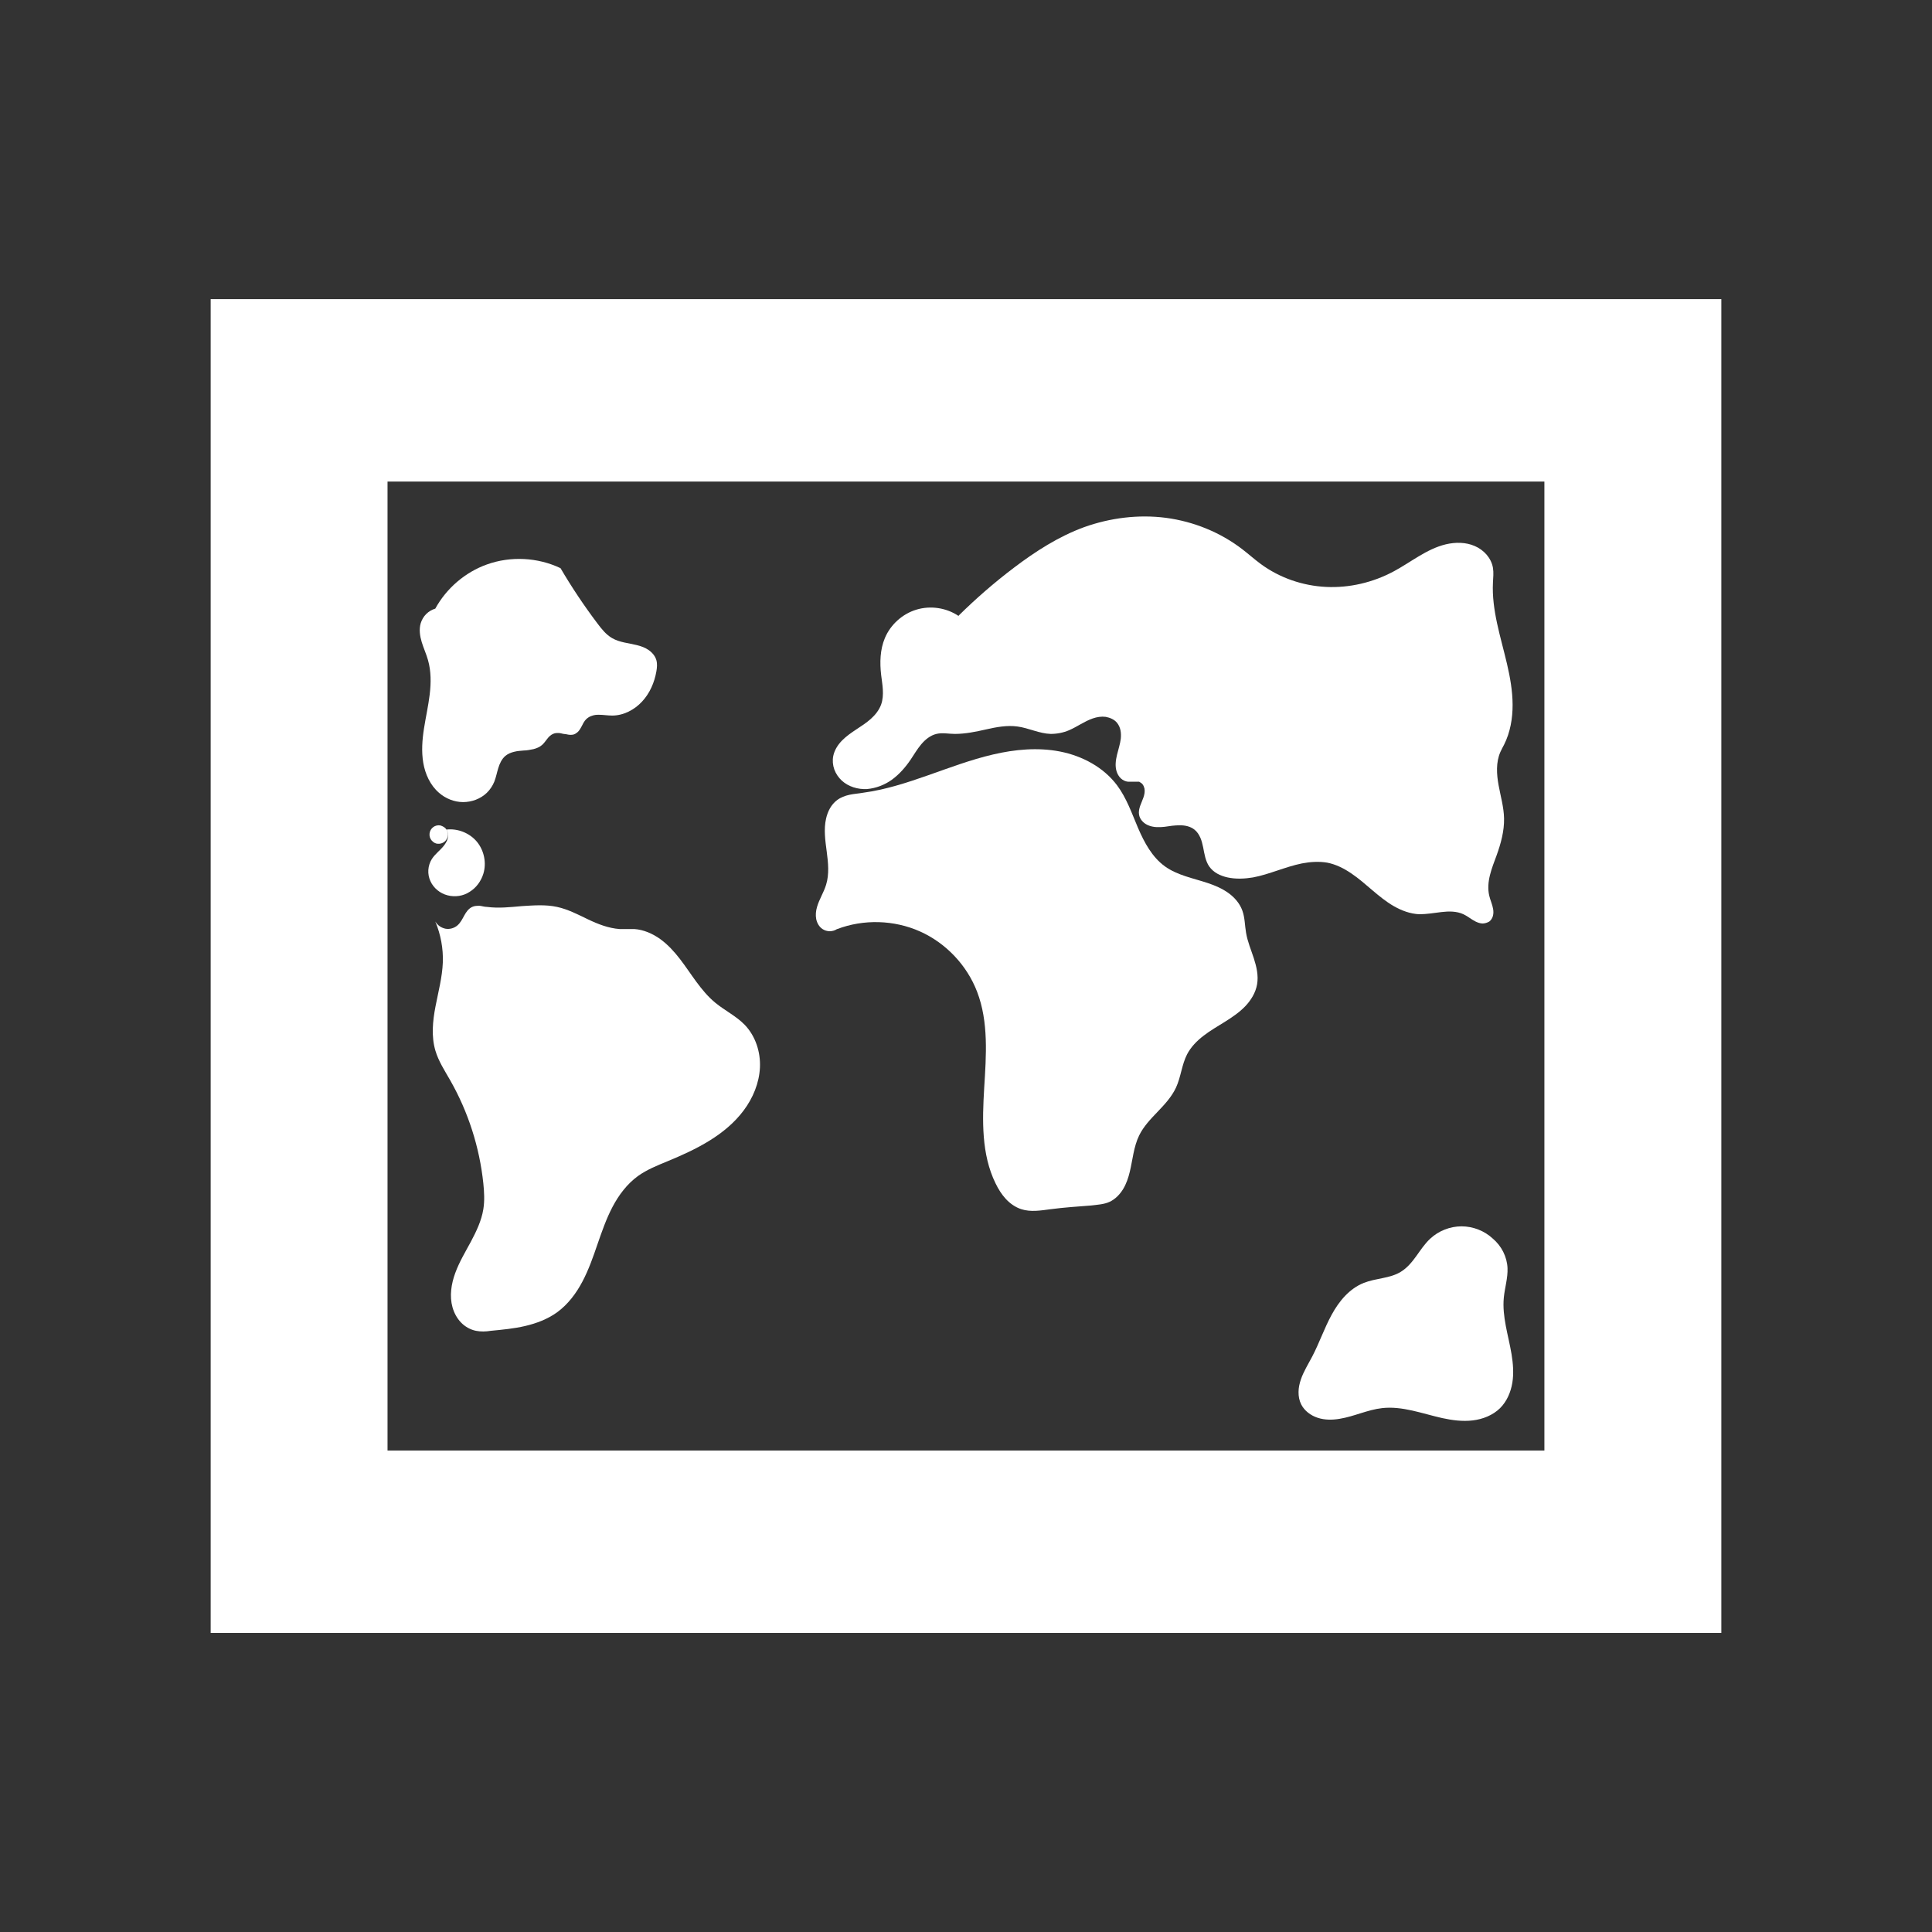 <?xml version="1.0" encoding="UTF-8" standalone="no"?>
<!-- Created with Inkscape (http://www.inkscape.org/) -->

<svg
   xmlns:dc="http://purl.org/dc/elements/1.1/"
   xmlns:cc="http://creativecommons.org/ns#"
   xmlns:rdf="http://www.w3.org/1999/02/22-rdf-syntax-ns#"
   xmlns:svg="http://www.w3.org/2000/svg"
   xmlns="http://www.w3.org/2000/svg"
   xmlns:sodipodi="http://sodipodi.sourceforge.net/DTD/sodipodi-0.dtd"
   xmlns:inkscape="http://www.inkscape.org/namespaces/inkscape"
   width="24"
   height="24"
   viewBox="0 0 24 24"
   id="svg2"
   version="1.1"
   inkscape:version="0.91 r13725"
   sodipodi:docname="map_icon_rectangle_base_small.svg">
  <rect x="0" y="0" width="24" height="24" fill="#333333" stroke="none"/>
  <defs
     id="defs4">
    <linearGradient
       id="linearGradient5048">
      <stop
         id="stop5050"
         offset="0"
         style="stop-color:black;stop-opacity:0;" />
      <stop
         style="stop-color:black;stop-opacity:1;"
         offset="0.5"
         id="stop5056" />
      <stop
         id="stop5052"
         offset="1"
         style="stop-color:black;stop-opacity:0;" />
    </linearGradient>
    <linearGradient
       id="linearGradient6719">
      <stop
         id="stop6721"
         offset="0"
         style="stop-color:#73d216;stop-opacity:1;" />
      <stop
         id="stop6723"
         offset="1"
         style="stop-color:#d5f7b3;stop-opacity:1;" />
    </linearGradient>
    <linearGradient
       id="linearGradient6711">
      <stop
         id="stop6713"
         offset="0"
         style="stop-color:#5b8ccb;stop-opacity:1;" />
      <stop
         id="stop6715"
         offset="1"
         style="stop-color:#3465a4;stop-opacity:1;" />
    </linearGradient>
    <linearGradient
       id="linearGradient6699">
      <stop
         id="stop6701"
         offset="0"
         style="stop-color:#ff7171;stop-opacity:1;" />
      <stop
         id="stop6703"
         offset="1"
         style="stop-color:#cc0000;stop-opacity:1;" />
    </linearGradient>
    <linearGradient
       id="linearGradient269">
      <stop
         style="stop-color:#a3a3a3;stop-opacity:1;"
         offset="0"
         id="stop270" />
      <stop
         style="stop-color:#4c4c4c;stop-opacity:1;"
         offset="1"
         id="stop271" />
    </linearGradient>
    <linearGradient
       id="linearGradient259">
      <stop
         style="stop-color:#fafafa;stop-opacity:1;"
         offset="0"
         id="stop260" />
      <stop
         style="stop-color:#bbbbbb;stop-opacity:1;"
         offset="1"
         id="stop261" />
    </linearGradient>
    <linearGradient
       id="linearGradient15662">
      <stop
         style="stop-color:#ffffff;stop-opacity:1;"
         offset="0"
         id="stop15664" />
      <stop
         style="stop-color:#f8f8f8;stop-opacity:1;"
         offset="1"
         id="stop15666" />
    </linearGradient>
    <inkscape:path-effect
       effect="spiro"
       id="path-effect14684"
       is_visible="true" />
    <inkscape:path-effect
       effect="spiro"
       id="path-effect14688"
       is_visible="true" />
    <inkscape:path-effect
       effect="spiro"
       id="path-effect14692"
       is_visible="true" />
    <inkscape:path-effect
       effect="spiro"
       id="path-effect14696"
       is_visible="true" />
    <inkscape:path-effect
       effect="spiro"
       id="path-effect14700"
       is_visible="true" />
    <inkscape:path-effect
       effect="spiro"
       id="path-effect14704"
       is_visible="true" />
  </defs>
  <sodipodi:namedview
     id="base"
     pagecolor="#ffffff"
     bordercolor="#666666"
     borderopacity="1.0"
     inkscape:pageopacity="0.0"
     inkscape:pageshadow="2"
     inkscape:zoom="11.571309"
     inkscape:cx="18.380282"
     inkscape:cy="18.680592"
     inkscape:document-units="px"
     inkscape:current-layer="layer1"
     showgrid="true"
     units="px"
     inkscape:window-width="1920"
     inkscape:window-height="1005"
     inkscape:window-x="0"
     inkscape:window-y="46"
     inkscape:window-maximized="1"
     inkscape:snap-bbox="true"
     inkscape:object-paths="true"
     inkscape:snap-object-midpoints="true"
     inkscape:snap-grids="true"
     inkscape:snap-smooth-nodes="true"
     inkscape:snap-others="true"
     inkscape:bbox-nodes="true"
     inkscape:bbox-paths="true"
     inkscape:snap-bbox-edge-midpoints="true"
     inkscape:snap-bbox-midpoints="true"
     inkscape:snap-global="false"
     inkscape:snap-intersection-paths="true"
     inkscape:object-nodes="true"
     inkscape:snap-midpoints="true"
     inkscape:snap-center="true"
     inkscape:snap-text-baseline="true">
    <inkscape:grid
       type="xygrid"
       id="grid3340" />
  </sodipodi:namedview>
  <g
     inkscape:label="Layer 1"
     inkscape:groupmode="layer"
     id="layer1"
     transform="translate(0,-1028.362)">
    <path
       inkscape:connector-curvature="0"
       style="color:#000000;display:inline;overflow:visible;visibility:visible;fill:#ffffff;fill-opacity:1;fill-rule:evenodd;stroke:none;stroke-width:11.465;marker:none;enable-background:accumulate"
       d="m 2.617,1032.078 0,16.569 18.766,0 0,-16.569 z m 2.197,2.266 14.371,0 0,12.037 -14.371,0 z"
       id="path4575" />
    <path
       style="color:#000000;display:inline;overflow:visible;visibility:visible;fill:#ffffff;fill-opacity:1;fill-rule:evenodd;stroke:none;stroke-width:11.465;marker:none;enable-background:accumulate"
       d="m 5.409,1035.922 c -0.043,0.013 -0.083,0.036 -0.115,0.068 -0.032,0.032 -0.055,0.072 -0.068,0.115 -0.022,0.076 -0.01,0.158 0.013,0.234 0.023,0.076 0.057,0.148 0.078,0.224 0.039,0.138 0.038,0.283 0.021,0.425 -0.017,0.142 -0.049,0.282 -0.071,0.423 -0.022,0.141 -0.033,0.286 -0.009,0.427 0.024,0.141 0.087,0.279 0.195,0.372 0.082,0.072 0.189,0.115 0.298,0.116 0.109,0 0.219,-0.04 0.297,-0.116 0.04,-0.039 0.071,-0.086 0.092,-0.137 0.022,-0.055 0.032,-0.113 0.05,-0.17 0.017,-0.056 0.043,-0.113 0.088,-0.151 0.031,-0.026 0.07,-0.042 0.109,-0.051 0.039,-0.01 0.08,-0.013 0.12,-0.016 0.04,-0 0.081,-0.01 0.12,-0.017 0.039,-0.01 0.078,-0.026 0.108,-0.053 0.024,-0.022 0.043,-0.049 0.063,-0.075 0.02,-0.026 0.044,-0.05 0.074,-0.062 0.022,-0.01 0.045,-0.011 0.069,-0.01 0.023,0 0.046,0.01 0.069,0.012 0.023,0 0.046,0.01 0.069,0.01 0.023,8e-4 0.047,-0 0.068,-0.013 0.017,-0.01 0.032,-0.022 0.044,-0.037 0.012,-0.015 0.022,-0.032 0.031,-0.049 0.018,-0.034 0.034,-0.071 0.062,-0.097 0.02,-0.019 0.045,-0.033 0.072,-0.041 0.027,-0.01 0.054,-0.012 0.082,-0.012 0.056,-0 0.111,0.01 0.167,0.01 0.14,-0 0.276,-0.071 0.371,-0.174 0.096,-0.103 0.154,-0.237 0.178,-0.376 0.008,-0.045 0.012,-0.093 0,-0.137 -0.014,-0.051 -0.051,-0.095 -0.095,-0.126 -0.044,-0.031 -0.095,-0.049 -0.147,-0.062 -0.104,-0.026 -0.215,-0.033 -0.308,-0.087 -0.075,-0.043 -0.131,-0.114 -0.183,-0.183 -0.166,-0.22 -0.319,-0.449 -0.458,-0.686 -0.283,-0.135 -0.62,-0.152 -0.915,-0.046 -0.271,0.097 -0.503,0.297 -0.641,0.549 l 3e-7,4e-4 z"
       id="path4577"
       inkscape:path-effect="#path-effect14684"
       inkscape:original-d="m 5.4091457,1035.9223 c -0.061024,0.061 -0.1291611,0.1157 -0.1830734,0.1831 -0.093492,0.1169 0.049066,0.3728 0.091537,0.4577 0.1358086,0.2716 -0.013221,1.4971 0.1373052,1.6477 0.043073,0.043 0.533199,0.021 0.5949887,0 0.2154077,-0.072 0.00656,-0.052 0.091536,-0.1373 0.076281,-0.076 0.061025,-0.2441 0.1373052,-0.3204 0.1284855,-0.1285 0.3093455,-0.063 0.4576836,-0.1373 0.050046,-0.025 0.1194432,-0.1284 0.1373051,-0.1373 0.049496,-0.025 0.2350067,0.04 0.2746102,0 0.076707,-0.077 0.09262,-0.094 0.1373052,-0.1831 0.019969,-0.04 0.2824217,0.03 0.3203784,-0.046 0.092278,-0.1845 0.3723905,-0.3724 0.5492206,-0.5492 0.032363,-0.032 0,-0.091 0,-0.1373 0,-0.4031 -0.3892217,-0.1146 -0.5492206,-0.2746 -0.034727,-0.035 -0.1696521,-0.1562 -0.1830733,-0.1831 -0.033993,-0.068 -0.399842,-0.6287 -0.4576836,-0.6865 -0.00587,-0.01 -0.845542,-0.081 -0.9153672,-0.046 -0.059694,0.03 -0.5027973,0.4389 -0.6407574,0.5492 z"
       inkscape:connector-curvature="0" />
    <path
       style="color:#000000;display:inline;overflow:visible;visibility:visible;fill:#ffffff;fill-opacity:1;fill-rule:evenodd;stroke:none;stroke-width:11.465;marker:none;enable-background:accumulate"
       d="m 5.546,1038.668 c 0.015,0.024 0.021,0.054 0.016,0.082 -0.005,0.028 -0.021,0.054 -0.044,0.071 -0.023,0.017 -0.052,0.025 -0.08,0.022 -0.028,-0 -0.055,-0.017 -0.074,-0.038 -0.021,-0.024 -0.032,-0.056 -0.028,-0.088 0.003,-0.032 0.02,-0.061 0.045,-0.08 0.025,-0.019 0.059,-0.027 0.09,-0.021 0.031,0.01 0.059,0.025 0.076,0.052 0.02,0.031 0.023,0.071 0.015,0.106 -0.008,0.036 -0.028,0.068 -0.051,0.097 -0.046,0.057 -0.108,0.101 -0.147,0.163 -0.025,0.04 -0.04,0.087 -0.043,0.135 -0.003,0.048 0.006,0.096 0.026,0.139 0.039,0.087 0.121,0.153 0.213,0.176 0.092,0.024 0.194,0.01 0.275,-0.044 0.081,-0.05 0.141,-0.132 0.169,-0.223 0.042,-0.135 0.01,-0.29 -0.08,-0.399 -0.09,-0.108 -0.237,-0.167 -0.378,-0.151 z"
       id="path4579"
       inkscape:path-effect="#path-effect14688"
       inkscape:original-d="m 5.5464508,1038.6684 c -0.061024,0.046 -0.1373051,0.1984 -0.1830733,0.1373 -0.045768,-0.061 0.1830733,-0.2135 0.1830733,-0.1373 0,0.067 -0.2841185,0.3662 -0.1830733,0.3662 0.052007,0 0.3801218,0.4437 0.6407569,0.1831 0.311099,-0.3111 0.1648582,-0.9228 -0.4576836,-0.5493 z"
       inkscape:connector-curvature="0" />
    <path
       style="color:#000000;display:inline;overflow:visible;visibility:visible;fill:#ffffff;fill-opacity:1;fill-rule:evenodd;stroke:none;stroke-width:11.465;marker:none;enable-background:accumulate"
       d="m 5.409,1039.813 c 0.066,0.159 0.098,0.332 0.092,0.503 -0.007,0.185 -0.056,0.366 -0.091,0.548 -0.035,0.182 -0.054,0.373 -7.744e-4,0.551 0.039,0.131 0.115,0.247 0.183,0.366 0.224,0.393 0.365,0.832 0.412,1.282 0.011,0.106 0.017,0.215 0,0.32 -0.023,0.143 -0.087,0.276 -0.155,0.404 -0.069,0.128 -0.144,0.252 -0.194,0.389 -0.05,0.136 -0.073,0.287 -0.034,0.426 0.02,0.07 0.055,0.136 0.105,0.188 0.05,0.052 0.116,0.09 0.187,0.104 0.06,0.012 0.122,0.01 0.183,0 0.144,-0.014 0.288,-0.027 0.428,-0.06 0.141,-0.033 0.278,-0.085 0.395,-0.169 0.135,-0.098 0.238,-0.235 0.316,-0.383 0.078,-0.148 0.133,-0.306 0.187,-0.464 0.055,-0.158 0.109,-0.316 0.187,-0.464 0.078,-0.148 0.181,-0.285 0.316,-0.383 0.111,-0.08 0.24,-0.131 0.366,-0.183 0.356,-0.147 0.718,-0.324 0.948,-0.633 0.115,-0.154 0.192,-0.34 0.201,-0.532 0.009,-0.192 -0.055,-0.39 -0.188,-0.529 -0.106,-0.11 -0.248,-0.178 -0.366,-0.275 -0.18,-0.148 -0.297,-0.358 -0.439,-0.543 -0.071,-0.092 -0.151,-0.18 -0.245,-0.248 -0.095,-0.068 -0.206,-0.117 -0.322,-0.125 -0.061,-0 -0.122,0 -0.183,0 -0.138,-0.01 -0.269,-0.061 -0.394,-0.121 -0.125,-0.06 -0.249,-0.125 -0.384,-0.154 -0.142,-0.031 -0.29,-0.019 -0.435,-0.01 -0.145,0.013 -0.291,0.029 -0.435,0.01 -0.031,-0 -0.061,-0.011 -0.092,-0.014 -0.031,-0 -0.063,6e-4 -0.091,0.014 -0.023,0.01 -0.042,0.027 -0.058,0.045 -0.016,0.019 -0.029,0.04 -0.041,0.062 -0.024,0.043 -0.046,0.089 -0.084,0.122 -0.04,0.035 -0.096,0.051 -0.148,0.042 -0.052,-0.01 -0.1,-0.042 -0.126,-0.088 l -4e-7,2e-4 z"
       id="path4581"
       inkscape:path-effect="#path-effect14692"
       inkscape:original-d="m 5.4091457,1039.8126 c 0.024774,0.1785 0.091537,0.3266 0.091537,0.5035 0,0.073 -0.1062849,1.0837 -0.091537,1.0984 0.090436,0.091 0.072982,0.2561 0.1830738,0.3662 0.3732503,0.3732 0.4119149,0.5209 0.4119149,1.2815 0,0.051 0.032363,0.288 0,0.3204 -9.36e-5,1e-4 -0.1636367,1.4382 -0.091536,1.5103 0.031054,0.031 0.1411867,-0.021 0.1830733,0 0.285028,0.1425 0.6442447,-0.049 0.8238308,-0.2288 0.5079163,-0.5079 0.7379822,-1.1556 1.0069036,-1.6934 0.043204,-0.086 0.292526,-0.1095 0.3661472,-0.1831 0.2584007,-0.2584 1.2905679,-1.0346 0.9611354,-1.6934 -0.094472,-0.189 -0.23565,-0.1442 -0.3661467,-0.2746 -0.3336724,-0.3337 -0.6017877,-0.7129 -1.0069041,-0.9154 -0.038106,-0.019 -0.1540419,0.029 -0.1830733,0 -0.1816058,-0.1816 -0.5605328,-0.1659 -0.7780621,-0.2746 -0.1875711,-0.094 -0.6566703,0 -0.869599,0 -0.02793,0 -0.1652404,-0.018 -0.1830733,0 -0.068653,0.069 -0.1144211,0.1602 -0.1830739,0.2288 -0.065619,0.066 -0.1836127,-0.028 -0.2746102,-0.046 z"
       inkscape:connector-curvature="0" />
    <path
       style="color:#000000;display:inline;overflow:visible;visibility:visible;fill:#ffffff;fill-opacity:1;fill-rule:evenodd;stroke:none;stroke-width:11.465;marker:none;enable-background:accumulate"
       d="m 10.398,1039.904 c 0.33,-0.126 0.709,-0.115 1.031,0.029 0.322,0.144 0.583,0.42 0.709,0.749 0.144,0.376 0.113,0.793 0.088,1.195 -0.024,0.402 -0.036,0.824 0.141,1.185 0.034,0.07 0.075,0.137 0.128,0.194 0.053,0.057 0.118,0.103 0.192,0.127 0.117,0.038 0.244,0.016 0.366,0 0.167,-0.022 0.335,-0.033 0.503,-0.046 0.078,-0.01 0.158,-0.013 0.229,-0.046 0.07,-0.033 0.126,-0.091 0.167,-0.158 0.04,-0.066 0.065,-0.141 0.083,-0.216 0.036,-0.151 0.048,-0.31 0.116,-0.45 0.055,-0.113 0.144,-0.205 0.231,-0.296 0.087,-0.091 0.174,-0.185 0.227,-0.299 0.061,-0.132 0.071,-0.283 0.137,-0.412 0.048,-0.093 0.124,-0.17 0.208,-0.234 0.083,-0.064 0.175,-0.116 0.264,-0.172 0.089,-0.056 0.177,-0.115 0.25,-0.191 0.073,-0.076 0.13,-0.17 0.148,-0.273 0.019,-0.109 -0.007,-0.22 -0.041,-0.325 -0.034,-0.105 -0.078,-0.207 -0.096,-0.316 -0.016,-0.092 -0.014,-0.187 -0.046,-0.275 -0.032,-0.09 -0.098,-0.165 -0.175,-0.22 -0.077,-0.055 -0.166,-0.093 -0.256,-0.123 -0.181,-0.06 -0.375,-0.095 -0.53,-0.206 -0.16,-0.115 -0.257,-0.297 -0.335,-0.478 -0.077,-0.181 -0.142,-0.371 -0.26,-0.529 -0.168,-0.225 -0.433,-0.366 -0.708,-0.42 -0.276,-0.054 -0.562,-0.027 -0.835,0.037 -0.547,0.128 -1.057,0.4 -1.614,0.475 -0.056,0.01 -0.112,0.013 -0.167,0.025 -0.055,0.012 -0.109,0.032 -0.154,0.066 -0.073,0.054 -0.117,0.14 -0.137,0.229 -0.031,0.135 -0.01,0.275 0.008,0.412 0.018,0.137 0.033,0.279 -0.008,0.411 -0.029,0.096 -0.086,0.181 -0.113,0.277 -0.014,0.048 -0.019,0.099 -0.01,0.148 0.01,0.049 0.036,0.096 0.077,0.124 0.027,0.018 0.059,0.028 0.092,0.028 0.032,0 0.065,-0.01 0.092,-0.028 l 3e-6,5e-4 z"
       id="path4583"
       inkscape:path-effect="#path-effect14696"
       inkscape:original-d="m 10.397898,1039.9042 c 0.278076,0.6882 1.328934,0.3678 1.739197,0.778 0.271793,0.2718 -0.09254,2.0586 0.228842,2.38 0.112836,0.1128 0.212961,0.213 0.320379,0.3204 0.0578,0.058 0.291427,-0.037 0.366147,0 0.191614,0.096 0.371843,0.02 0.503452,-0.046 0.06547,-0.033 0.171342,0.012 0.228841,-0.046 0.196655,-0.1966 0.165918,-0.6236 0.366147,-0.8238 0.160189,-0.1602 0.353506,-0.3866 0.457684,-0.595 0.05837,-0.1167 0.04856,-0.3231 0.137305,-0.4119 0.28559,-0.2856 0.683557,-0.4975 0.869599,-0.8696 0.09607,-0.1921 -0.03837,-0.5913 -0.137305,-0.6407 -0.02961,-0.015 -0.02097,-0.2499 -0.04577,-0.2747 -0.168074,-0.168 -0.837154,-0.4252 -0.961135,-0.5492 -0.268266,-0.2682 -0.32195,-0.7338 -0.594989,-1.0069 -0.152617,-0.1526 -2.886077,-0.09 -3.158017,0.092 -0.100604,0.067 -0.255314,0.026 -0.320378,0.091 -0.0386,0.039 -0.09871,0.1902 -0.137306,0.2288 -0.132087,0.1321 0.0869,0.6501 0,0.8239 -0.01698,0.034 -0.102283,0.5351 -0.04577,0.5492 0.0592,0.015 0.122049,0 0.183074,0 z"
       inkscape:connector-curvature="0" />
    <path
       style="color:#000000;display:inline;overflow:visible;visibility:visible;fill:#ffffff;fill-opacity:1;fill-rule:evenodd;stroke:none;stroke-width:11.465;marker:none;enable-background:accumulate"
       d="m 18.545,1043.749 c -0.104,-0.097 -0.246,-0.153 -0.389,-0.153 -0.143,0 -0.285,0.056 -0.389,0.153 -0.068,0.063 -0.119,0.141 -0.173,0.216 -0.054,0.075 -0.114,0.148 -0.193,0.196 -0.068,0.042 -0.147,0.062 -0.226,0.078 -0.078,0.016 -0.158,0.03 -0.232,0.059 -0.089,0.035 -0.168,0.093 -0.234,0.162 -0.066,0.069 -0.12,0.149 -0.166,0.233 -0.092,0.168 -0.153,0.35 -0.242,0.52 -0.049,0.094 -0.107,0.185 -0.141,0.285 -0.017,0.05 -0.029,0.103 -0.029,0.156 -7.21e-4,0.053 0.009,0.107 0.033,0.154 0.041,0.081 0.12,0.139 0.207,0.167 0.087,0.028 0.181,0.027 0.27,0.012 0.18,-0.029 0.348,-0.113 0.529,-0.133 0.252,-0.028 0.499,0.069 0.746,0.124 0.124,0.027 0.252,0.044 0.378,0.029 0.126,-0.015 0.251,-0.064 0.341,-0.153 0.084,-0.084 0.133,-0.199 0.152,-0.316 0.019,-0.117 0.009,-0.237 -0.01,-0.354 -0.039,-0.234 -0.119,-0.467 -0.096,-0.703 0.012,-0.123 0.051,-0.243 0.046,-0.366 -0.006,-0.14 -0.075,-0.277 -0.183,-0.366 l -3e-6,-2e-4 z"
       id="path4585"
       inkscape:path-effect="#path-effect14700"
       inkscape:original-d="m 18.544666,1043.7487 c -0.216299,0.084 -0.571292,-0.1034 -0.778062,0 -0.153205,0.077 -0.215837,0.2616 -0.366147,0.4119 -0.0908,0.091 -0.320185,0.069 -0.457683,0.1373 -0.199106,0.1 -0.640758,0.6124 -0.640758,0.9154 0,0.1897 -0.159208,0.5731 -0.137305,0.595 0.09384,0.094 0.863329,0.046 1.006904,0.046 0.237627,0 1.448335,0.016 1.464588,0 0.185986,-0.186 0.04577,-1.091 0.04577,-1.3731 0,-0.023 0.119007,-0.2929 0.04577,-0.3661 -0.08819,-0.088 -0.102178,-0.1639 -0.183074,-0.3662 z"
       inkscape:connector-curvature="0" />
    <path
       style="color:#000000;display:inline;overflow:visible;visibility:visible;fill:#ffffff;fill-opacity:1;fill-rule:evenodd;stroke:none;stroke-width:11.465;marker:none;enable-background:accumulate"
       d="m 11.908,1036.014 c -0.151,-0.102 -0.348,-0.132 -0.523,-0.079 -0.174,0.052 -0.323,0.186 -0.393,0.354 -0.06,0.143 -0.064,0.304 -0.046,0.458 0.007,0.061 0.018,0.122 0.021,0.184 0.003,0.062 -3.86e-4,0.124 -0.021,0.182 -0.025,0.07 -0.073,0.13 -0.129,0.18 -0.056,0.05 -0.119,0.09 -0.181,0.131 -0.062,0.041 -0.124,0.084 -0.176,0.137 -0.052,0.053 -0.094,0.119 -0.109,0.192 -0.011,0.055 -0.006,0.114 0.013,0.167 0.019,0.053 0.052,0.101 0.093,0.139 0.083,0.076 0.2,0.111 0.313,0.105 0.113,-0.01 0.221,-0.052 0.312,-0.118 0.091,-0.067 0.166,-0.153 0.23,-0.247 0.043,-0.064 0.082,-0.132 0.132,-0.191 0.05,-0.059 0.113,-0.111 0.189,-0.129 0.074,-0.018 0.152,-0 0.229,0 0.131,0 0.26,-0.027 0.388,-0.056 0.128,-0.029 0.26,-0.054 0.39,-0.036 0.14,0.019 0.271,0.088 0.412,0.092 0.078,0 0.157,-0.015 0.229,-0.046 0.1,-0.043 0.189,-0.11 0.293,-0.146 0.052,-0.018 0.107,-0.027 0.161,-0.02 0.054,0.01 0.107,0.032 0.141,0.074 0.022,0.027 0.036,0.059 0.043,0.093 0.007,0.034 0.007,0.069 0.004,0.103 -0.008,0.068 -0.031,0.134 -0.047,0.201 -0.016,0.067 -0.026,0.138 -0.006,0.204 0.01,0.033 0.027,0.064 0.052,0.088 0.025,0.024 0.058,0.04 0.092,0.043 0.023,0 0.046,-0 0.069,-0 0.023,-0 0.047,-0 0.068,0 0.018,0.01 0.033,0.019 0.044,0.034 0.011,0.015 0.018,0.033 0.022,0.051 0.007,0.037 -5.02e-4,0.075 -0.013,0.111 -0.012,0.036 -0.029,0.07 -0.041,0.105 -0.012,0.036 -0.02,0.074 -0.013,0.111 0.006,0.031 0.022,0.06 0.045,0.083 0.022,0.023 0.05,0.04 0.081,0.051 0.06,0.022 0.126,0.021 0.19,0.014 0.064,-0.01 0.127,-0.019 0.191,-0.019 0.064,-10e-5 0.131,0.014 0.181,0.054 0.033,0.026 0.056,0.062 0.073,0.1 0.017,0.038 0.026,0.079 0.035,0.12 0.016,0.082 0.028,0.168 0.075,0.237 0.026,0.037 0.061,0.068 0.101,0.09 0.04,0.022 0.083,0.037 0.128,0.047 0.103,0.022 0.21,0.017 0.314,-0 0.104,-0.019 0.204,-0.053 0.304,-0.086 0.1,-0.033 0.2,-0.067 0.304,-0.088 0.103,-0.02 0.211,-0.027 0.314,-0.01 0.109,0.021 0.21,0.072 0.302,0.135 0.092,0.062 0.175,0.136 0.26,0.208 0.085,0.072 0.171,0.143 0.267,0.198 0.096,0.055 0.204,0.095 0.315,0.1 0.093,0 0.184,-0.016 0.276,-0.027 0.092,-0.011 0.189,-0.012 0.273,0.027 0.054,0.025 0.099,0.065 0.152,0.091 0.027,0.013 0.055,0.023 0.085,0.024 0.029,0 0.06,-0.01 0.084,-0.024 0.023,-0.017 0.038,-0.043 0.046,-0.071 0.007,-0.028 0.007,-0.057 0.002,-0.085 -0.009,-0.056 -0.035,-0.109 -0.048,-0.165 -0.02,-0.084 -0.012,-0.173 0.009,-0.257 0.021,-0.084 0.053,-0.165 0.083,-0.246 0.053,-0.147 0.095,-0.301 0.092,-0.458 -0.003,-0.139 -0.043,-0.275 -0.068,-0.412 -0.025,-0.137 -0.034,-0.284 0.022,-0.412 0.013,-0.031 0.031,-0.061 0.046,-0.091 0.077,-0.153 0.107,-0.327 0.106,-0.498 -6.51e-4,-0.171 -0.031,-0.341 -0.07,-0.508 -0.078,-0.334 -0.191,-0.666 -0.174,-1.008 0.003,-0.061 0.01,-0.123 0,-0.183 -0.01,-0.06 -0.039,-0.117 -0.079,-0.164 -0.04,-0.046 -0.091,-0.083 -0.147,-0.107 -0.112,-0.049 -0.241,-0.049 -0.36,-0.021 -0.238,0.057 -0.433,0.222 -0.649,0.337 -0.256,0.137 -0.548,0.206 -0.838,0.192 -0.29,-0.014 -0.576,-0.112 -0.81,-0.284 -0.079,-0.058 -0.151,-0.123 -0.229,-0.183 -0.274,-0.211 -0.605,-0.345 -0.948,-0.391 -0.343,-0.045 -0.696,-0 -1.02,0.116 -0.316,0.116 -0.602,0.3 -0.87,0.503 -0.242,0.183 -0.471,0.382 -0.687,0.595 l -5e-6,-4e-4 z"
       id="path4587"
       inkscape:path-effect="#path-effect14704"
       inkscape:original-d="m 11.908253,1036.0139 c -0.329958,-0.031 -0.750401,-0.055 -0.915367,0.2746 -0.06434,0.1287 0.02121,0.3237 -0.04577,0.4577 -0.04882,0.098 0.04882,0.2685 0,0.3661 -0.04827,0.097 -0.768183,0.4676 -0.594989,0.6408 0.01811,0.018 0.828961,0.1779 0.961136,0.046 0.109028,-0.109 0.214771,-0.2147 0.320378,-0.3203 0.03814,-0.038 0.190702,0.038 0.228842,0 0.173156,-0.1732 0.573696,-0.1938 0.778062,-0.092 0.173027,0.087 0.417775,0.092 0.411916,0.092 -0.05351,0 0.223127,-0.043 0.228841,-0.046 0.127257,-0.064 0.424612,-0.1767 0.594989,-0.091 0.217336,0.1086 -0.0054,0.5896 0.137305,0.7323 0.02288,0.023 0.114421,-0.023 0.137305,0 0.09709,0.097 -0.0614,0.2891 0,0.4119 0.0205,0.041 0.531454,0.1055 0.686526,0.183 0.165448,0.083 0.07892,0.3536 0.183073,0.4577 0.04717,0.047 0.181668,0.09 0.228842,0.1373 0.210225,0.2103 1.028758,-0.39 1.235746,-0.183 0.310438,0.3104 0.732703,0.435 1.144209,0.6407 0.146458,0.073 0.402761,-0.073 0.54922,0 0.0833,0.042 0.201647,0.1509 0.320379,0.091 0.01802,-0.01 0,-0.2984 0,-0.3203 0,-0.1634 0.09154,-0.3407 0.09154,-0.5035 0,-0.1411 0.03328,-0.3412 0.09154,-0.4577 0.06637,-0.1327 0.01582,-0.7622 -0.04577,-0.8238 -0.0341,-0.034 0.04577,-0.044 0.04577,-0.091 0,-0.4287 0.07274,-1.8038 -0.137305,-2.0138 -0.03051,-0.031 0.03051,-0.1526 0,-0.1831 -0.200247,-0.2003 -1.013373,0.2681 -1.235746,0.046 -0.339733,-0.3398 -1.210621,0.1269 -1.647661,-0.092 -0.08526,-0.043 -0.187081,-0.1413 -0.228842,-0.1831 -0.001,-10e-4 -1.712312,-0.5303 -1.968039,-0.2746 -0.04989,0.05 -0.756005,0.4467 -0.869599,0.5035 -0.501803,0.2509 -0.504435,-0.3155 -0.686526,0.595 z"
       inkscape:connector-curvature="0" />
  </g>
</svg>
